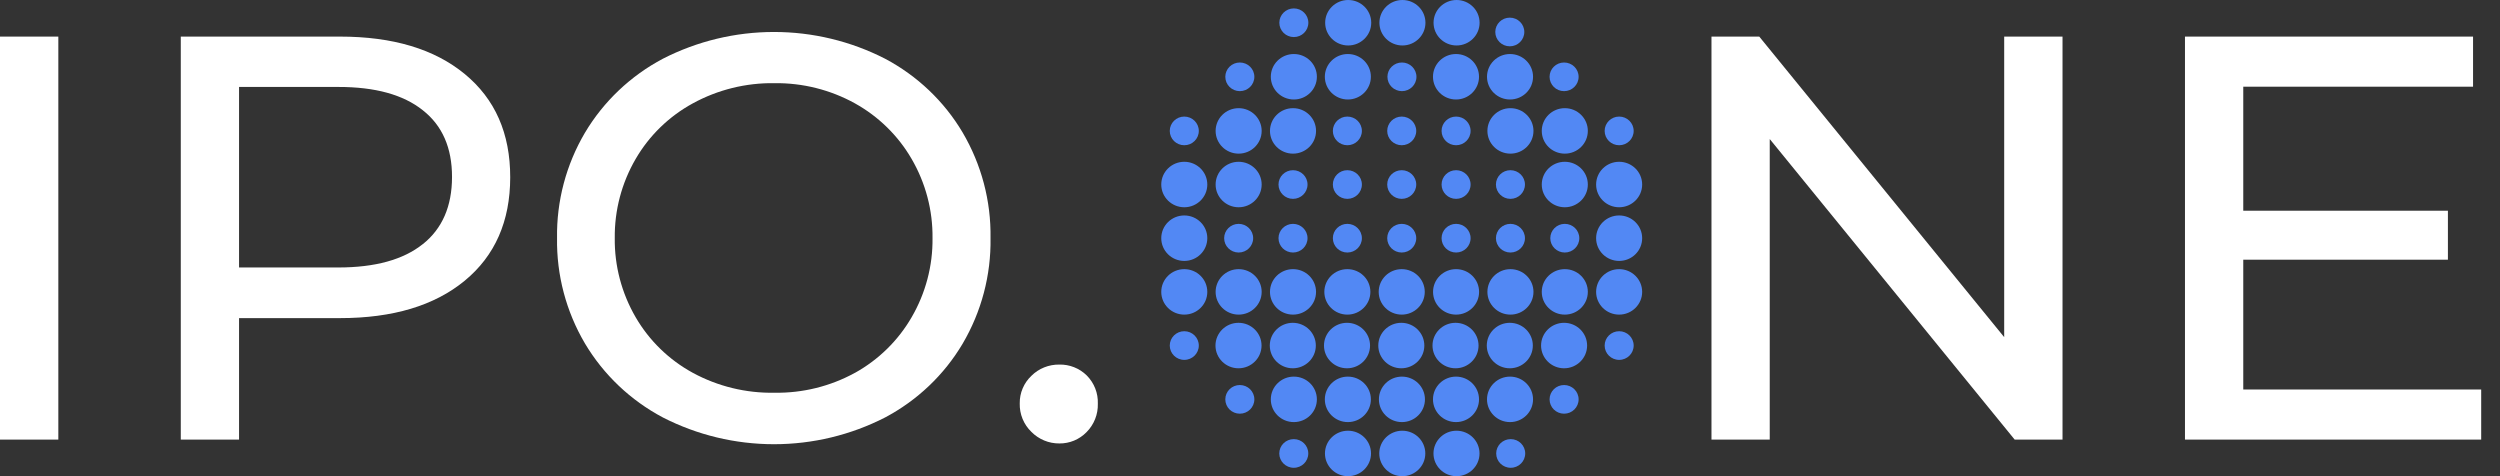 <svg width="105" height="20" viewBox="0 0 105 20" fill="none" xmlns="http://www.w3.org/2000/svg">
<rect x="0" y="0" width="105" height="20" fill="#333333" stroke="none"/>
<path d="M66.331 10.004C66.331 9.672 66.058 9.402 65.721 9.402C65.385 9.402 65.112 9.672 65.112 10.004C65.112 10.337 65.385 10.606 65.721 10.606C66.058 10.606 66.331 10.337 66.331 10.004Z" fill="#5288F4"/>
<path d="M64.048 10.004C64.048 9.672 63.775 9.402 63.438 9.402C63.102 9.402 62.829 9.672 62.829 10.004C62.829 10.337 63.102 10.606 63.438 10.606C63.775 10.606 64.048 10.337 64.048 10.004Z" fill="#5288F4"/>
<path d="M61.765 10.004C61.765 9.672 61.492 9.402 61.156 9.402C60.819 9.402 60.546 9.672 60.546 10.004C60.546 10.337 60.819 10.606 61.156 10.606C61.492 10.606 61.765 10.337 61.765 10.004Z" fill="#5288F4"/>
<path d="M57.199 10.004C57.199 9.672 56.926 9.402 56.589 9.402C56.252 9.402 55.98 9.672 55.98 10.004C55.98 10.337 56.252 10.606 56.589 10.606C56.926 10.606 57.199 10.337 57.199 10.004Z" fill="#5288F4"/>
<path d="M59.482 10.004C59.482 9.672 59.209 9.402 58.872 9.402C58.536 9.402 58.263 9.672 58.263 10.004C58.263 10.337 58.536 10.606 58.872 10.606C59.209 10.606 59.482 10.337 59.482 10.004Z" fill="#5288F4"/>
<path d="M54.916 10.004C54.916 9.672 54.643 9.402 54.306 9.402C53.97 9.402 53.697 9.672 53.697 10.004C53.697 10.337 53.97 10.606 54.306 10.606C54.643 10.606 54.916 10.337 54.916 10.004Z" fill="#5288F4"/>
<path d="M52.633 10.004C52.633 9.672 52.36 9.402 52.023 9.402C51.687 9.402 51.414 9.672 51.414 10.004C51.414 10.337 51.687 10.606 52.023 10.606C52.36 10.606 52.633 10.337 52.633 10.004Z" fill="#5288F4"/>
<path d="M64.048 7.75C64.048 7.417 63.775 7.148 63.438 7.148C63.102 7.148 62.829 7.417 62.829 7.75C62.829 8.082 63.102 8.352 63.438 8.352C63.775 8.352 64.048 8.082 64.048 7.75Z" fill="#5288F4"/>
<path d="M61.765 7.75C61.765 7.417 61.492 7.148 61.156 7.148C60.819 7.148 60.546 7.417 60.546 7.75C60.546 8.082 60.819 8.352 61.156 8.352C61.492 8.352 61.765 8.082 61.765 7.75Z" fill="#5288F4"/>
<path d="M57.199 7.75C57.199 7.417 56.926 7.148 56.589 7.148C56.252 7.148 55.98 7.417 55.98 7.75C55.98 8.082 56.252 8.352 56.589 8.352C56.926 8.352 57.199 8.082 57.199 7.75Z" fill="#5288F4"/>
<path d="M52.683 3.226C52.683 2.894 52.41 2.625 52.073 2.625C51.736 2.625 51.463 2.894 51.463 3.226C51.463 3.559 51.736 3.828 52.073 3.828C52.41 3.828 52.683 3.559 52.683 3.226Z" fill="#5288F4"/>
<path d="M50.35 5.498C50.35 5.166 50.077 4.896 49.74 4.896C49.403 4.896 49.13 5.166 49.13 5.498C49.13 5.831 49.403 6.1 49.74 6.1C50.077 6.1 50.35 5.831 50.35 5.498Z" fill="#5288F4"/>
<path d="M68.614 5.498C68.614 5.166 68.341 4.896 68.005 4.896C67.668 4.896 67.395 5.166 67.395 5.498C67.395 5.831 67.668 6.1 68.005 6.1C68.341 6.1 68.614 5.831 68.614 5.498Z" fill="#5288F4"/>
<path d="M66.302 3.226C66.302 2.894 66.029 2.625 65.692 2.625C65.355 2.625 65.082 2.894 65.082 3.226C65.082 3.559 65.355 3.828 65.692 3.828C66.029 3.828 66.302 3.559 66.302 3.226Z" fill="#5288F4"/>
<path d="M59.482 7.75C59.482 7.417 59.209 7.148 58.872 7.148C58.536 7.148 58.263 7.417 58.263 7.75C58.263 8.082 58.536 8.352 58.872 8.352C59.209 8.352 59.482 8.082 59.482 7.75Z" fill="#5288F4"/>
<path d="M54.916 7.75C54.916 7.417 54.643 7.148 54.306 7.148C53.97 7.148 53.697 7.417 53.697 7.75C53.697 8.082 53.97 8.352 54.306 8.352C54.643 8.352 54.916 8.082 54.916 7.75Z" fill="#5288F4"/>
<path d="M61.765 5.498C61.765 5.166 61.492 4.896 61.156 4.896C60.819 4.896 60.546 5.166 60.546 5.498C60.546 5.831 60.819 6.1 61.156 6.1C61.492 6.1 61.765 5.831 61.765 5.498Z" fill="#5288F4"/>
<path d="M59.482 5.498C59.482 5.166 59.209 4.896 58.872 4.896C58.536 4.896 58.263 5.166 58.263 5.498C58.263 5.831 58.536 6.1 58.872 6.1C59.209 6.1 59.482 5.831 59.482 5.498Z" fill="#5288F4"/>
<path d="M59.491 3.226C59.491 2.894 59.218 2.625 58.881 2.625C58.544 2.625 58.272 2.894 58.272 3.226C58.272 3.559 58.544 3.828 58.881 3.828C59.218 3.828 59.491 3.559 59.491 3.226Z" fill="#5288F4"/>
<path d="M57.199 5.498C57.199 5.166 56.926 4.896 56.589 4.896C56.252 4.896 55.98 5.166 55.98 5.498C55.98 5.831 56.252 6.1 56.589 6.1C56.926 6.1 57.199 5.831 57.199 5.498Z" fill="#5288F4"/>
<path d="M50.35 14.513C50.35 14.181 50.077 13.911 49.74 13.911C49.403 13.911 49.13 14.181 49.13 14.513C49.13 14.845 49.403 15.115 49.74 15.115C50.077 15.115 50.35 14.845 50.35 14.513Z" fill="#5288F4"/>
<path d="M52.683 16.773C52.683 16.441 52.41 16.171 52.073 16.171C51.736 16.171 51.463 16.441 51.463 16.773C51.463 17.106 51.736 17.375 52.073 17.375C52.41 17.375 52.683 17.106 52.683 16.773Z" fill="#5288F4"/>
<path d="M66.302 16.773C66.302 16.441 66.029 16.171 65.692 16.171C65.355 16.171 65.082 16.441 65.082 16.773C65.082 17.106 65.355 17.375 65.692 17.375C66.029 17.375 66.302 17.106 66.302 16.773Z" fill="#5288F4"/>
<path d="M68.614 14.513C68.614 14.181 68.341 13.911 68.005 13.911C67.668 13.911 67.395 14.181 67.395 14.513C67.395 14.845 67.668 15.115 68.005 15.115C68.341 15.115 68.614 14.845 68.614 14.513Z" fill="#5288F4"/>
<path d="M64.021 1.343C64.021 1.01 63.748 0.741 63.412 0.741C63.075 0.741 62.802 1.01 62.802 1.343C62.802 1.675 63.075 1.945 63.412 1.945C63.748 1.945 64.021 1.675 64.021 1.343Z" fill="#5288F4"/>
<path d="M54.951 0.955C54.951 0.623 54.678 0.353 54.342 0.353C54.005 0.353 53.732 0.623 53.732 0.955C53.732 1.287 54.005 1.557 54.342 1.557C54.678 1.557 54.951 1.287 54.951 0.955Z" fill="#5288F4"/>
<path d="M64.059 19.045C64.059 18.712 63.787 18.443 63.45 18.443C63.113 18.443 62.84 18.712 62.84 19.045C62.84 19.377 63.113 19.647 63.45 19.647C63.787 19.647 64.059 19.377 64.059 19.045Z" fill="#5288F4"/>
<path d="M54.948 19.045C54.948 18.712 54.675 18.443 54.339 18.443C54.002 18.443 53.729 18.712 53.729 19.045C53.729 19.377 54.002 19.647 54.339 19.647C54.675 19.647 54.948 19.377 54.948 19.045Z" fill="#5288F4"/>
<path d="M50.707 7.75C50.707 7.222 50.274 6.795 49.74 6.795C49.206 6.795 48.773 7.222 48.773 7.75C48.773 8.277 49.206 8.705 49.74 8.705C50.274 8.705 50.707 8.277 50.707 7.75Z" fill="#5288F4"/>
<path d="M50.707 10.004C50.707 9.477 50.274 9.049 49.74 9.049C49.206 9.049 48.773 9.477 48.773 10.004C48.773 10.532 49.206 10.959 49.74 10.959C50.274 10.959 50.707 10.532 50.707 10.004Z" fill="#5288F4"/>
<path d="M50.707 12.259C50.707 11.731 50.274 11.304 49.74 11.304C49.206 11.304 48.773 11.731 48.773 12.259C48.773 12.786 49.206 13.214 49.74 13.214C50.274 13.214 50.707 12.786 50.707 12.259Z" fill="#5288F4"/>
<path d="M62.119 16.773C62.119 16.246 61.686 15.818 61.152 15.818C60.618 15.818 60.185 16.246 60.185 16.773C60.185 17.301 60.618 17.728 61.152 17.728C61.686 17.728 62.119 17.301 62.119 16.773Z" fill="#5288F4"/>
<path d="M59.848 16.773C59.848 16.246 59.415 15.818 58.881 15.818C58.347 15.818 57.914 16.246 57.914 16.773C57.914 17.301 58.347 17.728 58.881 17.728C59.415 17.728 59.848 17.301 59.848 16.773Z" fill="#5288F4"/>
<path d="M57.577 16.773C57.577 16.246 57.144 15.818 56.61 15.818C56.076 15.818 55.643 16.246 55.643 16.773C55.643 17.301 56.076 17.728 56.61 17.728C57.144 17.728 57.577 17.301 57.577 16.773Z" fill="#5288F4"/>
<path d="M59.822 14.513C59.822 13.986 59.389 13.558 58.855 13.558C58.321 13.558 57.888 13.986 57.888 14.513C57.888 15.04 58.321 15.468 58.855 15.468C59.389 15.468 59.822 15.04 59.822 14.513Z" fill="#5288F4"/>
<path d="M62.099 14.513C62.099 13.986 61.666 13.558 61.132 13.558C60.598 13.558 60.165 13.986 60.165 14.513C60.165 15.04 60.598 15.468 61.132 15.468C61.666 15.468 62.099 15.04 62.099 14.513Z" fill="#5288F4"/>
<path d="M64.379 14.513C64.379 13.986 63.946 13.558 63.412 13.558C62.878 13.558 62.445 13.986 62.445 14.513C62.445 15.04 62.878 15.468 63.412 15.468C63.946 15.468 64.379 15.04 64.379 14.513Z" fill="#5288F4"/>
<path d="M57.542 14.513C57.542 13.986 57.109 13.558 56.575 13.558C56.04 13.558 55.607 13.986 55.607 14.513C55.607 15.04 56.04 15.468 56.575 15.468C57.109 15.468 57.542 15.04 57.542 14.513Z" fill="#5288F4"/>
<path d="M55.265 14.513C55.265 13.986 54.832 13.558 54.298 13.558C53.764 13.558 53.331 13.986 53.331 14.513C53.331 15.04 53.764 15.468 54.298 15.468C54.832 15.468 55.265 15.04 55.265 14.513Z" fill="#5288F4"/>
<path d="M57.556 12.259C57.556 11.731 57.123 11.304 56.589 11.304C56.055 11.304 55.622 11.731 55.622 12.259C55.622 12.786 56.055 13.214 56.589 13.214C57.123 13.214 57.556 12.786 57.556 12.259Z" fill="#5288F4"/>
<path d="M59.84 12.259C59.84 11.731 59.407 11.304 58.872 11.304C58.338 11.304 57.905 11.731 57.905 12.259C57.905 12.786 58.338 13.214 58.872 13.214C59.407 13.214 59.84 12.786 59.84 12.259Z" fill="#5288F4"/>
<path d="M55.274 12.259C55.274 11.731 54.841 11.304 54.306 11.304C53.772 11.304 53.339 11.731 53.339 12.259C53.339 12.786 53.772 13.214 54.306 13.214C54.841 13.214 55.274 12.786 55.274 12.259Z" fill="#5288F4"/>
<path d="M52.99 12.259C52.99 11.731 52.557 11.304 52.023 11.304C51.489 11.304 51.056 11.731 51.056 12.259C51.056 12.786 51.489 13.214 52.023 13.214C52.557 13.214 52.99 12.786 52.99 12.259Z" fill="#5288F4"/>
<path d="M66.689 12.259C66.689 11.731 66.256 11.304 65.722 11.304C65.187 11.304 64.754 11.731 64.754 12.259C64.754 12.786 65.187 13.214 65.722 13.214C66.256 13.214 66.689 12.786 66.689 12.259Z" fill="#5288F4"/>
<path d="M64.406 12.259C64.406 11.731 63.972 11.304 63.438 11.304C62.904 11.304 62.471 11.731 62.471 12.259C62.471 12.786 62.904 13.214 63.438 13.214C63.972 13.214 64.406 12.786 64.406 12.259Z" fill="#5288F4"/>
<path d="M62.122 12.259C62.122 11.731 61.689 11.304 61.155 11.304C60.621 11.304 60.188 11.731 60.188 12.259C60.188 12.786 60.621 13.214 61.155 13.214C61.689 13.214 62.122 12.786 62.122 12.259Z" fill="#5288F4"/>
<path d="M66.689 7.75C66.689 7.222 66.256 6.795 65.722 6.795C65.187 6.795 64.754 7.222 64.754 7.75C64.754 8.277 65.187 8.705 65.722 8.705C66.256 8.705 66.689 8.277 66.689 7.75Z" fill="#5288F4"/>
<path d="M68.971 7.75C68.971 7.222 68.538 6.795 68.004 6.795C67.47 6.795 67.037 7.222 67.037 7.75C67.037 8.277 67.47 8.705 68.004 8.705C68.538 8.705 68.971 8.277 68.971 7.75Z" fill="#5288F4"/>
<path d="M68.971 10.004C68.971 9.477 68.538 9.049 68.004 9.049C67.47 9.049 67.037 9.477 67.037 10.004C67.037 10.532 67.47 10.959 68.004 10.959C68.538 10.959 68.971 10.532 68.971 10.004Z" fill="#5288F4"/>
<path d="M68.971 12.259C68.971 11.731 68.538 11.304 68.004 11.304C67.47 11.304 67.037 11.731 67.037 12.259C67.037 12.786 67.47 13.214 68.004 13.214C68.538 13.214 68.971 12.786 68.971 12.259Z" fill="#5288F4"/>
<path d="M66.659 14.513C66.659 13.986 66.226 13.558 65.692 13.558C65.158 13.558 64.725 13.986 64.725 14.513C64.725 15.04 65.158 15.468 65.692 15.468C66.226 15.468 66.659 15.04 66.659 14.513Z" fill="#5288F4"/>
<path d="M66.689 5.498C66.689 4.971 66.256 4.543 65.722 4.543C65.187 4.543 64.754 4.971 64.754 5.498C64.754 6.026 65.187 6.453 65.722 6.453C66.256 6.453 66.689 6.026 66.689 5.498Z" fill="#5288F4"/>
<path d="M64.388 3.224C64.388 2.696 63.955 2.269 63.421 2.269C62.887 2.269 62.454 2.696 62.454 3.224C62.454 3.751 62.887 4.179 63.421 4.179C63.955 4.179 64.388 3.751 64.388 3.224Z" fill="#5288F4"/>
<path d="M64.388 16.773C64.388 16.246 63.955 15.818 63.421 15.818C62.887 15.818 62.454 16.246 62.454 16.773C62.454 17.301 62.887 17.728 63.421 17.728C63.955 17.728 64.388 17.301 64.388 16.773Z" fill="#5288F4"/>
<path d="M57.592 0.955C57.592 0.428 57.158 0 56.624 0C56.09 0 55.657 0.428 55.657 0.955C55.657 1.482 56.09 1.91 56.624 1.91C57.158 1.91 57.592 1.482 57.592 0.955Z" fill="#5288F4"/>
<path d="M59.869 0.955C59.869 0.428 59.436 0 58.902 0C58.368 0 57.935 0.428 57.935 0.955C57.935 1.482 58.368 1.91 58.902 1.91C59.436 1.91 59.869 1.482 59.869 0.955Z" fill="#5288F4"/>
<path d="M62.143 0.955C62.143 0.428 61.71 0 61.176 0C60.642 0 60.209 0.428 60.209 0.955C60.209 1.482 60.642 1.91 61.176 1.91C61.71 1.91 62.143 1.482 62.143 0.955Z" fill="#5288F4"/>
<path d="M55.309 3.224C55.309 2.696 54.876 2.269 54.342 2.269C53.807 2.269 53.374 2.696 53.374 3.224C53.374 3.751 53.807 4.179 54.342 4.179C54.876 4.179 55.309 3.751 55.309 3.224Z" fill="#5288F4"/>
<path d="M52.99 5.498C52.99 4.971 52.557 4.543 52.023 4.543C51.489 4.543 51.056 4.971 51.056 5.498C51.056 6.026 51.489 6.453 52.023 6.453C52.557 6.453 52.99 6.026 52.99 5.498Z" fill="#5288F4"/>
<path d="M52.99 7.75C52.99 7.222 52.557 6.795 52.023 6.795C51.489 6.795 51.056 7.222 51.056 7.75C51.056 8.277 51.489 8.705 52.023 8.705C52.557 8.705 52.99 8.277 52.99 7.75Z" fill="#5288F4"/>
<path d="M64.406 5.498C64.406 4.971 63.972 4.543 63.438 4.543C62.904 4.543 62.471 4.971 62.471 5.498C62.471 6.026 62.904 6.453 63.438 6.453C63.972 6.453 64.406 6.026 64.406 5.498Z" fill="#5288F4"/>
<path d="M55.274 5.498C55.274 4.971 54.841 4.543 54.306 4.543C53.772 4.543 53.339 4.971 53.339 5.498C53.339 6.026 53.772 6.453 54.306 6.453C54.841 6.453 55.274 6.026 55.274 5.498Z" fill="#5288F4"/>
<path d="M62.119 3.224C62.119 2.696 61.686 2.269 61.152 2.269C60.618 2.269 60.185 2.696 60.185 3.224C60.185 3.751 60.618 4.179 61.152 4.179C61.686 4.179 62.119 3.751 62.119 3.224Z" fill="#5288F4"/>
<path d="M57.577 3.224C57.577 2.696 57.144 2.269 56.61 2.269C56.076 2.269 55.643 2.696 55.643 3.224C55.643 3.751 56.076 4.179 56.61 4.179C57.144 4.179 57.577 3.751 57.577 3.224Z" fill="#5288F4"/>
<path d="M52.985 14.513C52.985 13.986 52.552 13.558 52.017 13.558C51.483 13.558 51.05 13.986 51.05 14.513C51.05 15.04 51.483 15.468 52.017 15.468C52.552 15.468 52.985 15.04 52.985 14.513Z" fill="#5288F4"/>
<path d="M55.309 16.773C55.309 16.246 54.876 15.818 54.342 15.818C53.807 15.818 53.374 16.246 53.374 16.773C53.374 17.301 53.807 17.728 54.342 17.728C54.876 17.728 55.309 17.301 55.309 16.773Z" fill="#5288F4"/>
<path d="M62.14 19.045C62.14 18.517 61.707 18.09 61.173 18.09C60.639 18.09 60.206 18.517 60.206 19.045C60.206 19.572 60.639 20 61.173 20C61.707 20 62.14 19.572 62.14 19.045Z" fill="#5288F4"/>
<path d="M59.863 19.045C59.863 18.517 59.43 18.09 58.896 18.09C58.362 18.09 57.929 18.517 57.929 19.045C57.929 19.572 58.362 20 58.896 20C59.43 20 59.863 19.572 59.863 19.045Z" fill="#5288F4"/>
<path d="M57.583 19.045C57.583 18.517 57.15 18.09 56.616 18.09C56.081 18.09 55.648 18.517 55.648 19.045C55.648 19.572 56.081 20 56.616 20C57.15 20 57.583 19.572 57.583 19.045Z" fill="#5288F4"/>
<path d="M0 1.537H2.45V18.463H0V1.537Z" fill="white"/>
<path d="M19.518 3.108C20.794 4.156 21.431 5.603 21.429 7.449C21.427 9.295 20.79 10.742 19.518 11.79C18.246 12.837 16.5 13.361 14.278 13.361H10.04V18.463H7.593V1.537H14.278C16.5 1.537 18.246 2.06 19.518 3.108ZM17.76 10.253C18.575 9.603 18.983 8.664 18.985 7.437C18.987 6.21 18.578 5.275 17.757 4.63C16.938 3.976 15.754 3.65 14.205 3.652H10.04V11.234H14.205C15.756 11.234 16.94 10.907 17.757 10.253H17.76Z" fill="white"/>
<path d="M27.842 17.534C26.483 16.815 25.35 15.739 24.568 14.426C23.777 13.083 23.372 11.552 23.396 9.999C23.372 8.446 23.777 6.916 24.568 5.574C25.35 4.261 26.483 3.185 27.842 2.466C29.284 1.728 30.884 1.343 32.508 1.343C34.132 1.343 35.732 1.728 37.173 2.466C38.526 3.183 39.653 4.254 40.429 5.562C41.221 6.908 41.627 8.442 41.602 9.999C41.627 11.556 41.222 13.091 40.429 14.438C39.653 15.746 38.526 16.817 37.173 17.534C35.732 18.272 34.132 18.657 32.508 18.657C30.884 18.657 29.284 18.272 27.842 17.534ZM35.91 15.659C36.901 15.108 37.723 14.302 38.287 13.327C38.876 12.315 39.18 11.165 39.166 9.999C39.179 8.833 38.876 7.684 38.287 6.673C37.722 5.698 36.899 4.892 35.907 4.341C34.877 3.771 33.712 3.479 32.531 3.493C31.332 3.475 30.149 3.767 29.099 4.341C28.098 4.887 27.268 5.694 26.699 6.673C26.11 7.684 25.807 8.833 25.82 9.999C25.806 11.165 26.11 12.315 26.699 13.327C27.268 14.306 28.098 15.113 29.099 15.659C30.15 16.229 31.333 16.517 32.531 16.495C33.711 16.513 34.876 16.225 35.907 15.659H35.91Z" fill="white"/>
<path d="M43.319 18.139C43.158 17.984 43.031 17.797 42.947 17.591C42.863 17.385 42.823 17.163 42.829 16.941C42.826 16.725 42.867 16.511 42.952 16.312C43.036 16.113 43.161 15.933 43.319 15.784C43.472 15.631 43.655 15.511 43.856 15.43C44.058 15.349 44.274 15.309 44.491 15.312C44.704 15.307 44.916 15.345 45.114 15.424C45.312 15.502 45.492 15.62 45.643 15.769C45.798 15.925 45.92 16.111 46 16.315C46.08 16.519 46.117 16.737 46.109 16.956C46.115 17.177 46.077 17.397 45.994 17.603C45.912 17.809 45.789 17.996 45.631 18.154C45.483 18.305 45.306 18.424 45.11 18.506C44.914 18.587 44.704 18.627 44.491 18.625C44.273 18.626 44.056 18.584 43.855 18.5C43.654 18.416 43.471 18.294 43.319 18.139Z" fill="white"/>
<path d="M86.626 1.537V18.463H84.616L74.329 5.84V18.463H71.882V1.537H73.889L84.176 14.16V1.537H86.626Z" fill="white"/>
<path d="M104.21 16.359V18.463H91.769V1.537H103.868V3.641H94.217V8.85H102.812V10.907H94.217V16.359H104.21Z" fill="white"/>
</svg>
